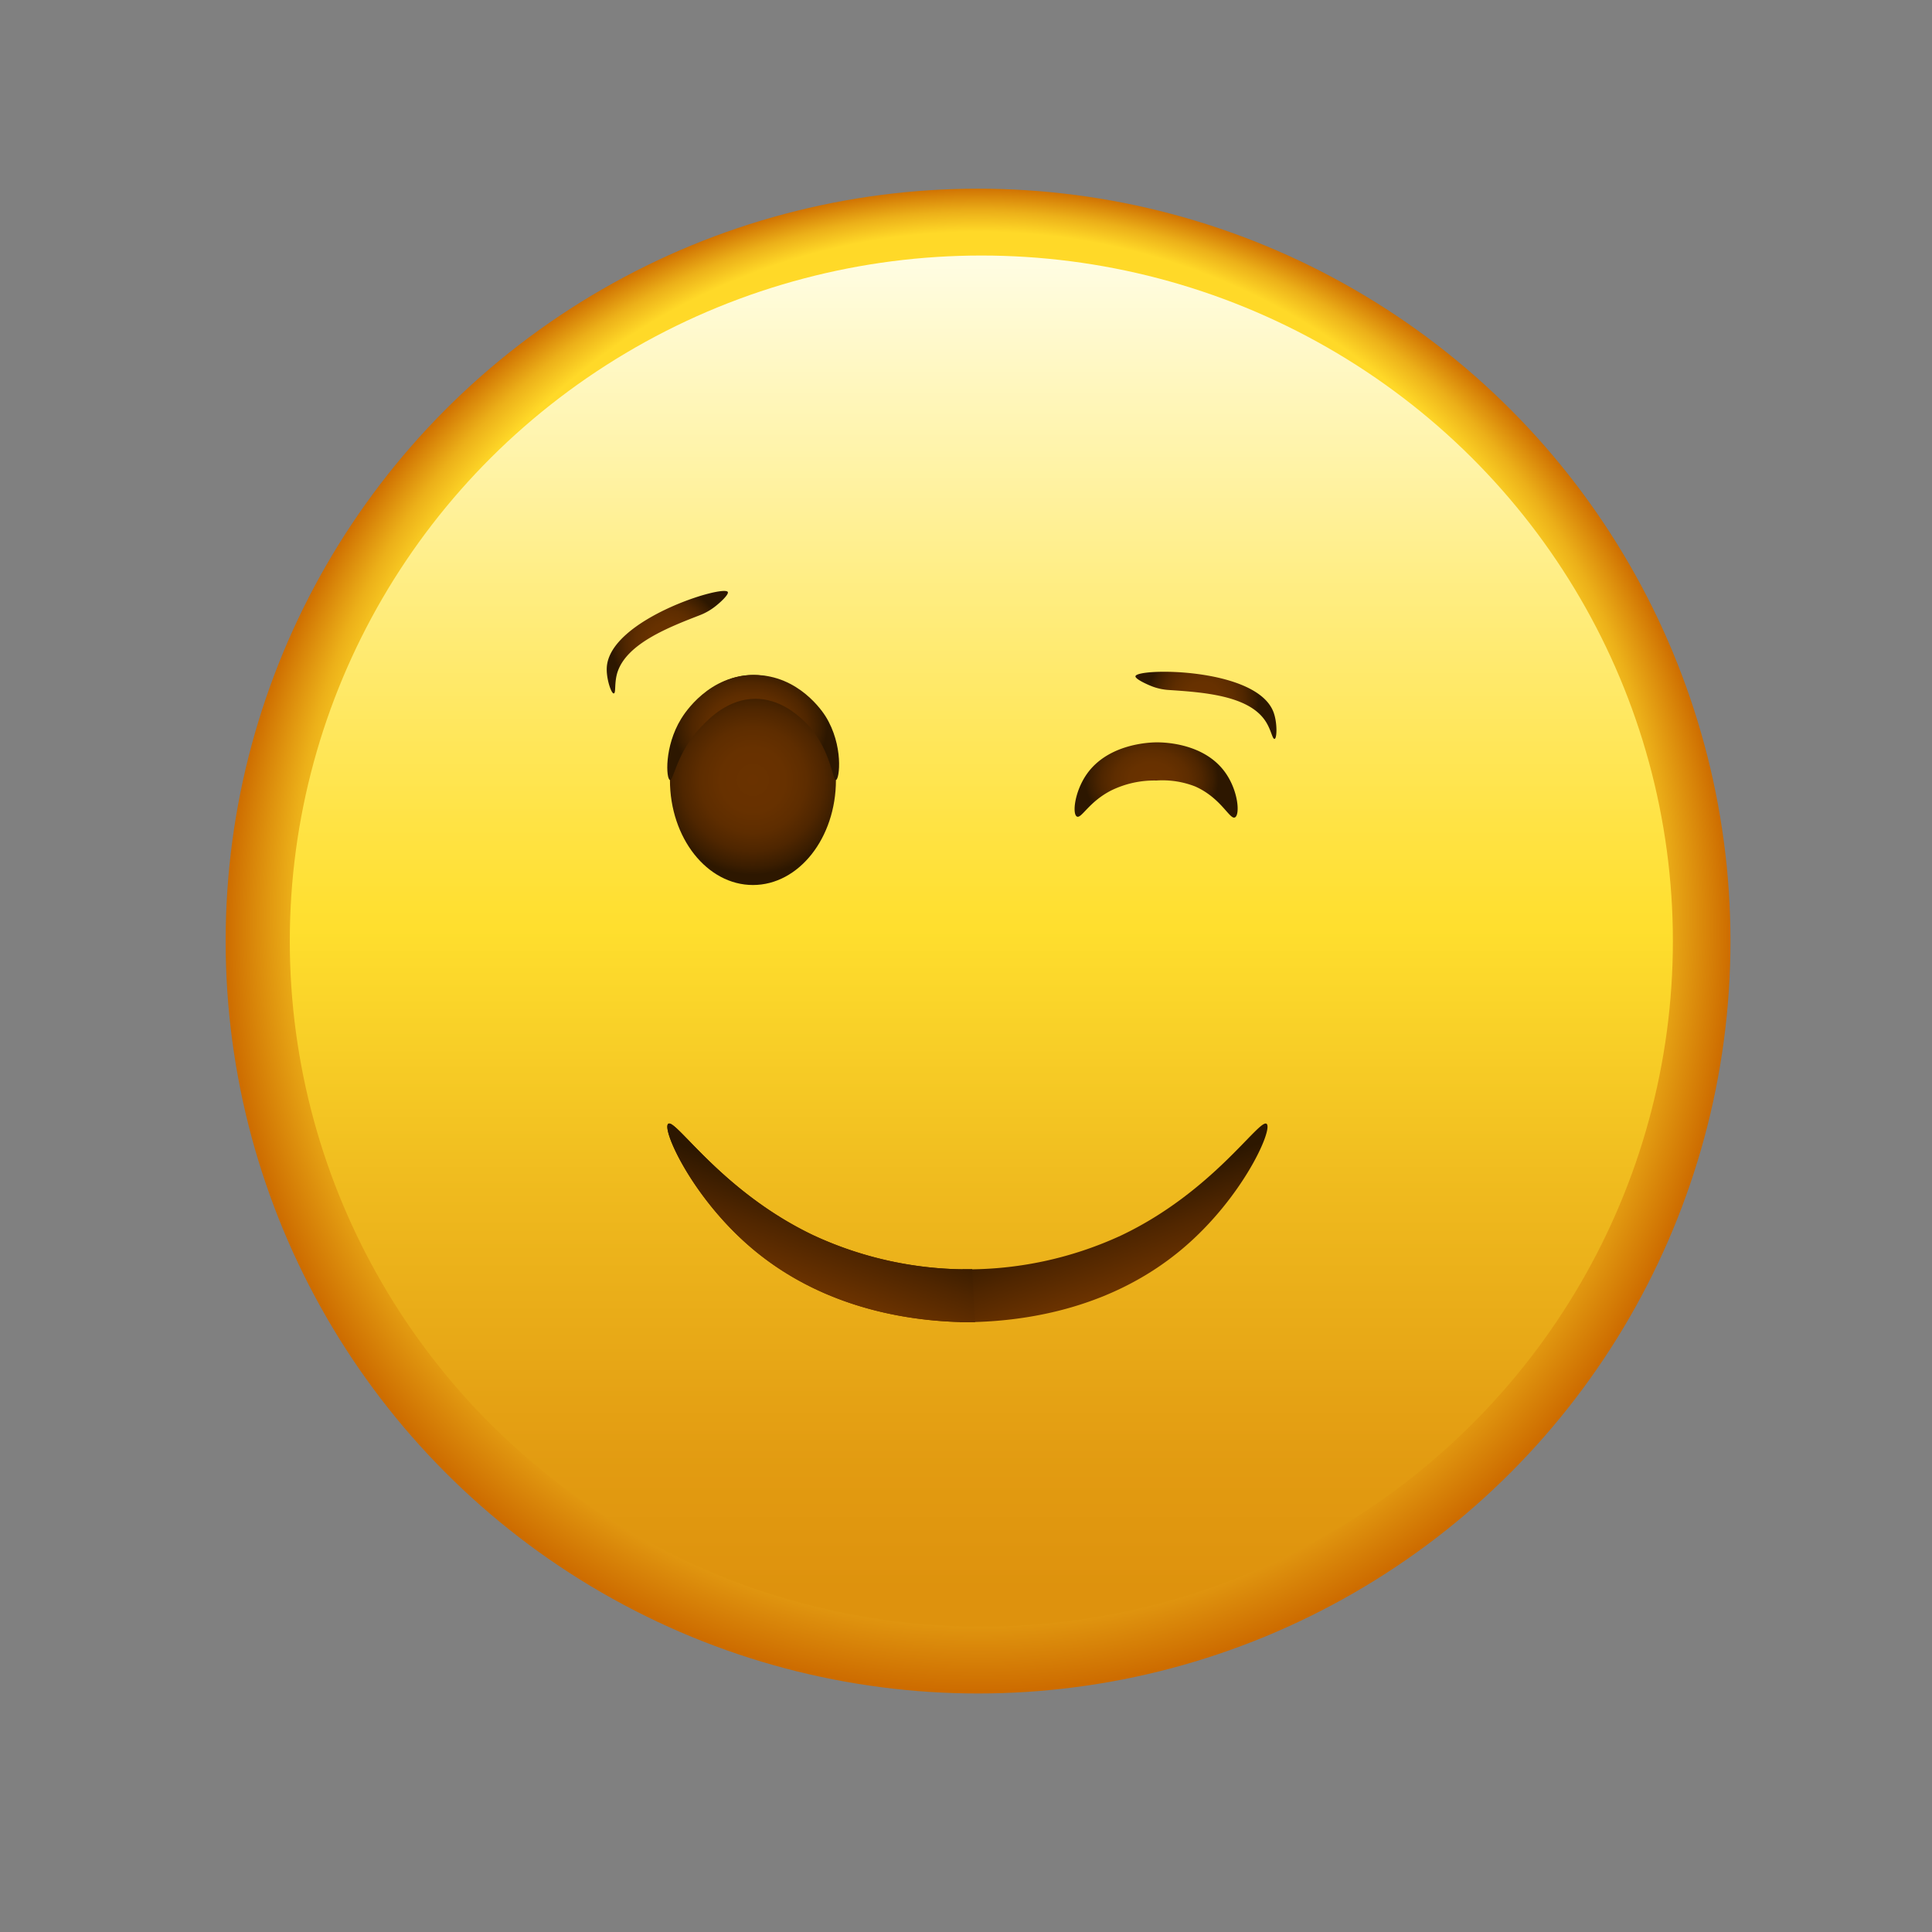 <svg xmlns="http://www.w3.org/2000/svg" xmlns:xlink="http://www.w3.org/1999/xlink" viewBox="0 0 500 500"><rect x="0" y="0" width="500" height="500" fill="#808080" stroke="none"/><defs><style>.cls-1{fill:url(#radial-gradient);}.cls-2{fill:url(#linear-gradient);}.cls-3{fill:url(#radial-gradient-2);}.cls-4{fill:url(#radial-gradient-3);}.cls-5{fill:url(#radial-gradient-4);}.cls-6{fill:url(#radial-gradient-5);}.cls-7{fill:url(#radial-gradient-6);}.cls-8{fill:url(#linear-gradient-2);}.cls-9{fill:url(#linear-gradient-3);}</style><radialGradient id="radial-gradient" cx="253.12" cy="242.9" fy="122.506" r="194.81" gradientUnits="userSpaceOnUse"><stop offset="0.84" stop-color="#ffd928"/><stop offset="0.91" stop-color="#ecb019"/><stop offset="1" stop-color="#cd6c00"/></radialGradient><linearGradient id="linear-gradient" x1="253.97" y1="67.95" x2="253.97" y2="411.46" gradientUnits="userSpaceOnUse"><stop offset="0" stop-color="#fffde1"/><stop offset="0.01" stop-color="#fffcde"/><stop offset="0.25" stop-color="#ffed80"/><stop offset="0.42" stop-color="#ffe345"/><stop offset="0.5" stop-color="#ffdf2e"/><stop offset="0.7" stop-color="#efba1e"/><stop offset="0.89" stop-color="#e39d12"/><stop offset="1" stop-color="#de920d"/></linearGradient><radialGradient id="radial-gradient-2" cx="194.86" cy="201.86" r="24.5" gradientUnits="userSpaceOnUse"><stop offset="0" stop-color="#6a3200"/><stop offset="0.34" stop-color="#673100"/><stop offset="0.56" stop-color="#5e2d00"/><stop offset="0.75" stop-color="#4f2600"/><stop offset="0.92" stop-color="#3a1d00"/><stop offset="1" stop-color="#2d1700"/></radialGradient><radialGradient id="radial-gradient-3" cx="190.73" cy="188.27" r="15.49" gradientTransform="translate(-51.93) scale(1.29 1)" xlink:href="#radial-gradient-2"/><radialGradient id="radial-gradient-4" cx="271.31" cy="201.87" r="13.43" gradientTransform="translate(-51.93) scale(1.29 1)" xlink:href="#radial-gradient-2"/><radialGradient id="radial-gradient-5" cx="141.21" cy="166.2" r="14.52" gradientTransform="matrix(-1, 0, 0, 1, 313.91, 0)" xlink:href="#radial-gradient-2"/><radialGradient id="radial-gradient-6" cx="361.9" cy="180.27" r="14.52" gradientTransform="matrix(0.95, -0.3, 0.3, 0.95, -86.56, 118.76)" xlink:href="#radial-gradient-2"/><linearGradient id="linear-gradient-2" x1="207.19" y1="412.44" x2="214.92" y2="390.75" gradientTransform="translate(0 -80.73)" gradientUnits="userSpaceOnUse"><stop offset="0" stop-color="#6a3200"/><stop offset="0.47" stop-color="#502600"/><stop offset="1" stop-color="#2d1700"/></linearGradient><linearGradient id="linear-gradient-3" x1="207.19" y1="412.44" x2="214.92" y2="390.75" gradientTransform="matrix(-1, 0, 0, 1, 500.74, -80.73)" xlink:href="#linear-gradient-2"/></defs><g id="Layer_2" data-name="Layer 2"><circle class="cls-1" cx="253.12" cy="243.55" r="194.72"/><ellipse class="cls-2" cx="253.97" cy="243.55" rx="178.97" ry="177.42"/><ellipse class="cls-3" cx="194.86" cy="201.86" rx="21.48" ry="27.18"/><path class="cls-4" d="M173.38,201.86c-1-.24-1.52-8.63,2.9-15.84.88-1.44,7.23-11.4,19-11.34,11.49.06,17.71,9.64,18.37,10.69,4.69,7.51,3.64,16.3,2.7,16.49S215,193,207.81,186.34c-1.5-1.38-6-5.48-12.29-5.5-7,0-11.92,5-14.07,7.28C175.1,194.71,174.33,202.1,173.38,201.86Z"/><path class="cls-5" d="M278.7,211.32c-1.25-.66-.59-6.5,2.57-11,5.66-8.05,16.79-8.2,18.16-8.2,2.21,0,12.26.32,17.61,7.73,3.44,4.76,3.91,11,2.57,11.69s-3.54-5-10.29-8A23.28,23.28,0,0,0,299.27,202a25.34,25.34,0,0,0-11.69,2.57C281.76,207.54,279.87,211.93,278.7,211.32Z"/><path class="cls-6" d="M188.35,153.2c-1.07-1.94-30.49,7.1-31.31,19.46-.19,2.9,1.14,6.84,1.79,6.8s.07-2.75,1-5.58c2.49-7.38,13.25-11.55,21.29-14.67a15.39,15.39,0,0,0,3.72-2.07C186.29,156.06,188.7,153.83,188.35,153.2Z"/><path class="cls-7" d="M293.86,175c.44-2.17,31.22-2.33,35.69,9.22,1.05,2.71.95,6.87.32,7s-.89-2.6-2.65-5c-4.58-6.3-16.09-7.07-24.7-7.65a14.81,14.81,0,0,1-4.16-.86C296.68,177.08,293.71,175.67,293.86,175Z"/></g><g id="Layer_1" data-name="Layer 1"><path class="cls-8" d="M252.34,342.19c-12,.06-37.29-1.64-58-19.34-15.29-13.06-23.11-30.6-21.4-32,1.88-1.5,13.84,17.57,37.65,28.88a94.79,94.79,0,0,0,41,8.77"/><path class="cls-9" d="M248.4,342.19c12,.06,37.3-1.64,58-19.34,15.29-13.06,23.11-30.6,21.4-32-1.88-1.5-13.84,17.57-37.64,28.88a94.85,94.85,0,0,1-41,8.77"/><path class="cls-9" d="M248.4,342.19c12,.06,37.3-1.64,58-19.34,15.29-13.06,23.11-30.6,21.4-32-1.88-1.5-13.84,17.57-37.64,28.88a94.85,94.85,0,0,1-41,8.77"/><path class="cls-8" d="M252.34,342.19c-12,.06-37.29-1.64-58-19.34-15.29-13.06-23.11-30.6-21.4-32,1.88-1.5,13.84,17.57,37.65,28.88a94.79,94.79,0,0,0,41,8.77"/></g></svg>